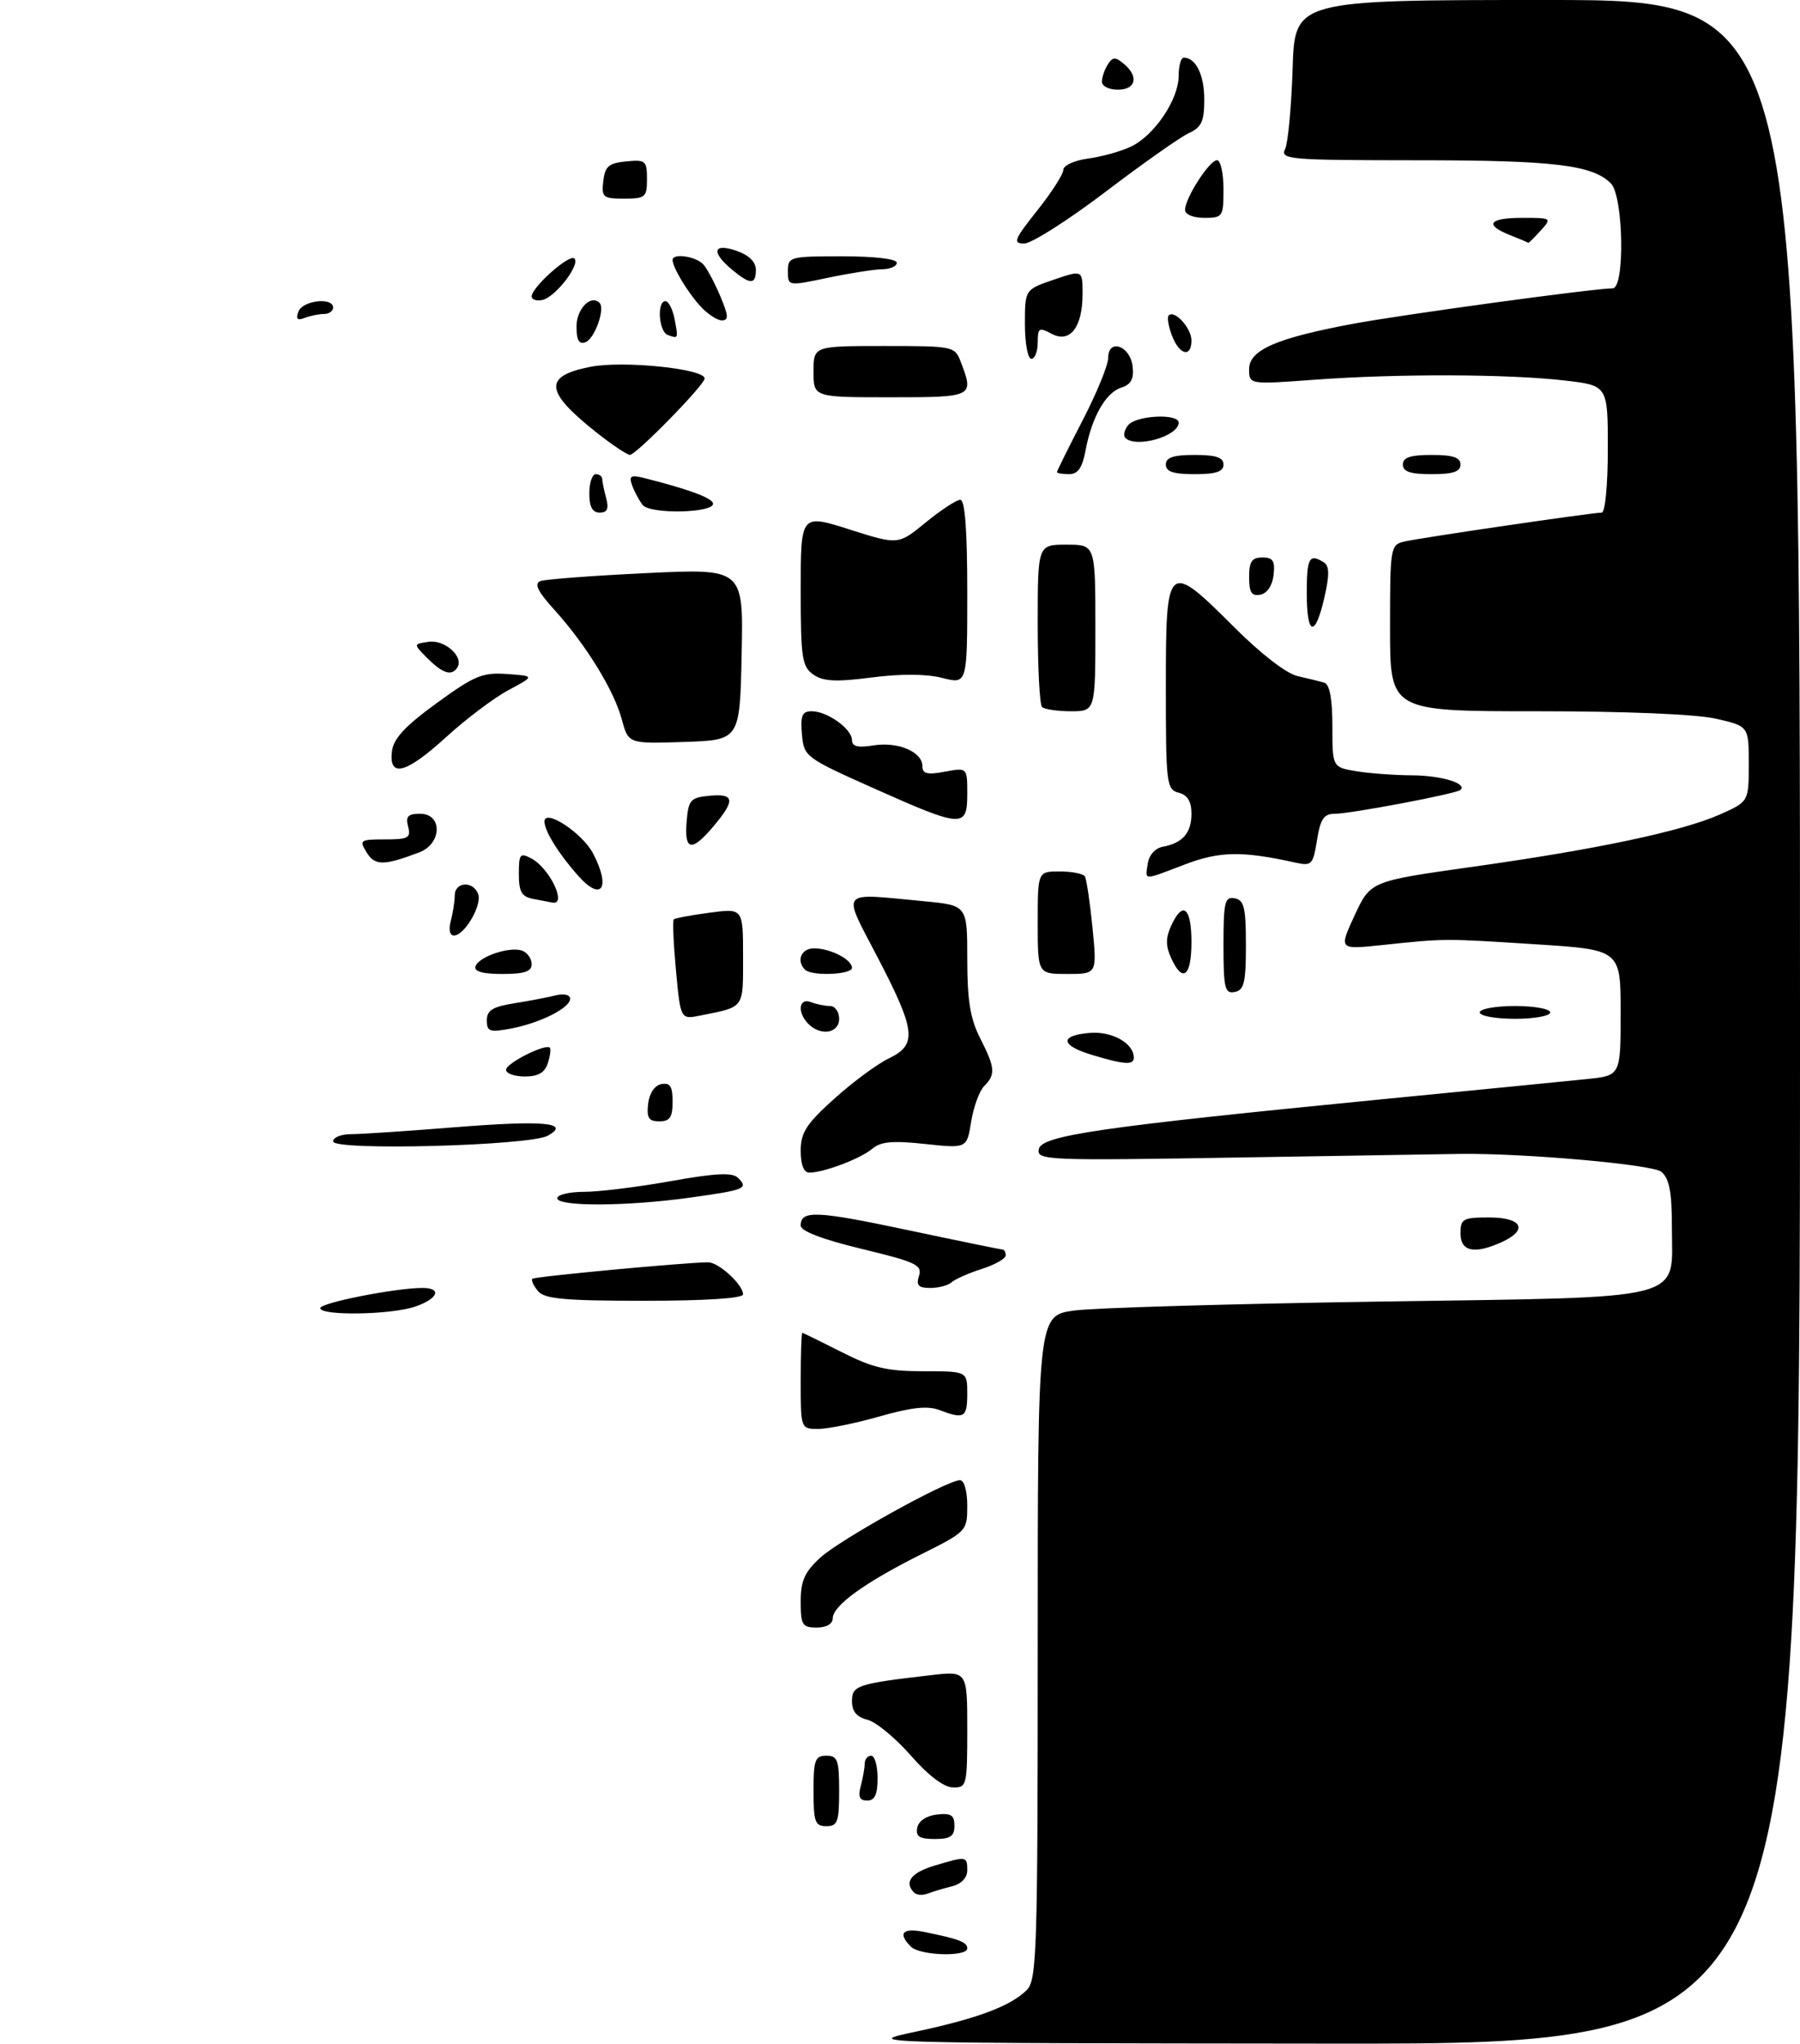 <?xml version="1.0" encoding="UTF-8" standalone="no"?>
<!DOCTYPE svg PUBLIC "-//W3C//DTD SVG 1.1//EN" "http://www.w3.org/Graphics/SVG/1.1/DTD/svg11.dtd" >
<svg xmlns="http://www.w3.org/2000/svg" xmlns:xlink="http://www.w3.org/1999/xlink" version="1.1" viewBox="0 0 281 319">
 <g >
 <path fill="currentColor"
d=" M 143.00 317.06 C 152.59 315.02 157.78 313.07 160.29 310.57 C 161.86 309.00 162.00 304.60 162.00 257.07 C 162.00 205.28 162.00 205.28 167.75 204.52 C 170.91 204.10 192.24 203.48 215.15 203.13 C 264.25 202.39 261.00 203.21 261.00 191.47 C 261.00 185.98 260.60 183.92 259.35 182.87 C 257.99 181.74 238.16 179.97 228.00 180.08 C 227.18 180.09 211.95 180.34 194.16 180.63 C 163.17 181.15 161.83 181.09 162.17 179.34 C 162.58 177.20 171.67 175.88 216.00 171.53 C 230.57 170.11 244.86 168.70 247.75 168.40 C 253.00 167.86 253.00 167.86 253.00 158.04 C 253.00 148.22 253.00 148.22 239.75 147.37 C 225.40 146.45 225.68 146.44 215.75 147.49 C 209.00 148.20 209.00 148.20 211.47 142.86 C 213.95 137.52 213.95 137.52 229.72 135.30 C 249.18 132.57 262.53 129.75 268.47 127.12 C 273.00 125.11 273.00 125.11 273.00 119.23 C 273.00 113.34 273.00 113.34 267.92 112.17 C 264.83 111.46 253.89 111.00 239.92 111.00 C 217.00 111.00 217.00 111.00 217.00 98.02 C 217.00 85.38 217.06 85.02 219.25 84.51 C 221.75 83.93 248.56 80.00 250.05 80.00 C 250.58 80.00 251.00 75.64 251.00 70.08 C 251.00 60.16 251.00 60.16 244.25 59.38 C 235.43 58.36 218.10 58.31 205.25 59.26 C 195.00 60.01 195.00 60.01 195.00 57.61 C 195.00 54.63 199.25 52.77 211.14 50.55 C 218.87 49.10 248.89 45.00 251.75 45.00 C 253.70 45.00 253.45 30.59 251.47 28.61 C 248.59 25.73 242.51 25.01 221.14 25.01 C 201.15 25.00 199.84 24.89 200.62 23.25 C 201.08 22.29 201.60 16.66 201.79 10.75 C 202.12 0.00 202.12 0.00 241.56 0.00 C 281.00 0.00 281.00 0.00 281.00 159.50 C 281.00 319.00 281.00 319.00 207.75 318.93 C 134.61 318.86 134.51 318.86 143.00 317.06 Z  M 142.20 303.80 C 140.11 301.71 140.90 300.82 144.25 301.50 C 149.67 302.59 151.00 303.09 151.00 304.07 C 151.00 305.43 143.61 305.21 142.20 303.80 Z  M 142.70 295.36 C 141.09 293.76 142.23 292.25 145.87 291.16 C 150.89 289.65 151.00 289.67 151.00 291.89 C 151.00 293.06 150.07 294.02 148.59 294.39 C 147.27 294.72 145.56 295.23 144.79 295.53 C 144.02 295.82 143.08 295.75 142.70 295.36 Z  M 143.19 285.25 C 143.39 284.19 144.61 283.37 146.26 283.18 C 148.46 282.93 149.00 283.27 149.00 284.93 C 149.00 286.57 148.37 287.00 145.93 287.00 C 143.54 287.00 142.93 286.61 143.19 285.25 Z  M 127.00 279.50 C 127.00 274.67 127.24 274.00 129.00 274.00 C 130.76 274.00 131.00 274.67 131.00 279.50 C 131.00 284.33 130.76 285.00 129.00 285.00 C 127.24 285.00 127.00 284.33 127.00 279.50 Z  M 134.37 278.75 C 134.70 277.51 134.98 275.94 134.99 275.25 C 134.99 274.56 135.45 274.00 136.00 274.00 C 136.55 274.00 137.00 275.57 137.00 277.50 C 137.00 280.06 136.56 281.00 135.38 281.00 C 134.19 281.00 133.93 280.40 134.37 278.75 Z  M 142.17 273.95 C 139.78 271.23 136.75 268.72 135.42 268.39 C 133.74 267.97 133.00 267.08 133.00 265.50 C 133.00 263.04 133.83 262.76 145.25 261.44 C 151.00 260.77 151.00 260.77 151.00 269.88 C 151.00 278.68 150.92 279.00 148.75 278.95 C 147.34 278.93 144.89 277.07 142.17 273.95 Z  M 125.00 249.94 C 125.00 246.69 125.61 245.33 128.07 243.08 C 131.21 240.22 147.84 231.00 149.87 231.00 C 150.52 231.00 151.00 232.69 151.00 234.99 C 151.00 238.94 150.93 239.01 143.75 242.60 C 135.02 246.96 130.00 250.59 130.00 252.55 C 130.00 253.43 129.02 254.00 127.50 254.00 C 125.24 254.00 125.00 253.60 125.00 249.94 Z  M 125.00 215.50 C 125.00 211.38 125.11 208.01 125.25 208.01 C 125.39 208.02 128.15 209.37 131.39 211.01 C 136.23 213.47 138.51 214.00 144.14 214.00 C 151.00 214.00 151.00 214.00 151.00 217.50 C 151.00 221.25 150.52 221.53 146.63 220.05 C 144.82 219.36 142.28 219.63 137.32 221.05 C 133.57 222.12 129.27 223.00 127.75 223.00 C 125.00 223.00 125.00 223.00 125.00 215.50 Z  M 50.00 204.15 C 50.00 203.32 61.76 201.00 65.94 201.00 C 69.04 201.00 68.41 202.66 64.85 203.90 C 61.14 205.20 50.00 205.38 50.00 204.15 Z  M 83.98 201.48 C 83.28 200.64 82.89 199.78 83.11 199.57 C 83.47 199.22 107.16 197.00 110.55 197.00 C 112.20 197.00 116.00 200.49 116.00 202.00 C 116.00 202.62 110.21 203.00 100.62 203.00 C 88.07 203.00 85.01 202.72 83.98 201.48 Z  M 143.47 199.10 C 144.00 197.42 142.96 196.94 134.54 194.91 C 128.40 193.43 125.00 192.13 125.00 191.27 C 125.00 188.84 127.40 188.94 141.76 191.98 C 149.59 193.64 156.22 195.00 156.49 195.00 C 156.77 195.00 157.00 195.42 157.00 195.92 C 157.00 196.43 155.31 197.38 153.25 198.04 C 151.19 198.70 149.07 199.64 148.55 200.12 C 148.03 200.60 146.53 201.00 145.23 201.00 C 143.36 201.00 142.99 200.60 143.47 199.10 Z  M 228.00 192.50 C 228.00 190.20 228.37 190.00 232.50 190.00 C 237.63 190.00 238.62 191.94 234.45 193.84 C 230.19 195.78 228.00 195.33 228.00 192.50 Z  M 87.00 187.00 C 87.00 186.45 88.89 186.00 91.19 186.00 C 93.50 186.00 99.59 185.25 104.72 184.33 C 111.77 183.07 114.35 182.95 115.22 183.82 C 116.88 185.48 116.33 185.71 107.68 186.91 C 97.85 188.28 87.00 188.32 87.00 187.00 Z  M 125.00 179.59 C 125.00 176.75 125.87 175.40 130.25 171.46 C 133.14 168.86 136.96 166.04 138.75 165.18 C 143.21 163.05 142.97 160.89 137.06 149.51 C 131.40 138.63 130.79 139.38 144.25 140.65 C 151.00 141.29 151.00 141.29 151.00 149.68 C 151.00 156.11 151.47 159.00 153.00 162.00 C 155.36 166.63 155.45 167.69 153.64 169.50 C 152.89 170.25 151.98 172.75 151.61 175.05 C 150.94 179.23 150.94 179.23 144.40 178.53 C 139.35 177.99 137.47 178.16 136.18 179.27 C 134.40 180.80 128.61 183.00 126.35 183.00 C 125.48 183.00 125.00 181.79 125.00 179.59 Z  M 52.00 178.13 C 52.00 177.51 53.26 177.00 54.80 177.00 C 56.34 177.00 63.59 176.52 70.90 175.93 C 84.87 174.81 89.17 175.20 85.52 177.24 C 82.73 178.81 52.00 179.63 52.00 178.13 Z  M 101.18 172.26 C 101.37 170.61 102.19 169.39 103.25 169.19 C 104.61 168.93 105.00 169.54 105.00 171.93 C 105.00 174.37 104.57 175.00 102.93 175.00 C 101.27 175.00 100.93 174.46 101.18 172.26 Z  M 79.00 166.95 C 79.00 165.93 85.16 162.83 85.84 163.51 C 86.03 163.70 85.89 164.78 85.52 165.92 C 85.05 167.40 84.02 168.00 81.93 168.00 C 80.32 168.00 79.00 167.53 79.00 166.95 Z  M 170.50 164.64 C 165.52 163.14 165.35 161.60 170.13 161.20 C 173.62 160.91 177.00 162.81 177.00 165.07 C 177.00 166.25 175.51 166.15 170.50 164.64 Z  M 76.00 159.24 C 76.00 157.68 76.91 157.11 80.25 156.58 C 82.59 156.21 85.51 155.65 86.75 155.34 C 88.04 155.02 89.00 155.24 89.00 155.87 C 89.00 157.31 84.31 159.66 79.72 160.53 C 76.44 161.14 76.00 160.99 76.00 159.24 Z  M 126.20 159.80 C 124.43 158.03 124.69 155.67 126.58 156.39 C 127.45 156.73 128.80 157.00 129.58 157.00 C 130.36 157.00 131.00 157.90 131.00 159.00 C 131.00 161.26 128.13 161.73 126.20 159.80 Z  M 105.53 151.48 C 105.14 147.28 104.98 143.69 105.18 143.49 C 105.37 143.29 107.89 142.82 110.77 142.44 C 116.00 141.74 116.00 141.74 116.00 149.30 C 116.00 157.49 116.29 157.09 109.37 158.48 C 106.24 159.11 106.24 159.11 105.53 151.48 Z  M 231.00 158.00 C 231.00 157.45 233.47 157.00 236.50 157.00 C 239.53 157.00 242.00 157.45 242.00 158.00 C 242.00 158.55 239.53 159.00 236.50 159.00 C 233.47 159.00 231.00 158.55 231.00 158.00 Z  M 191.00 147.50 C 191.00 140.76 191.21 139.89 192.75 140.19 C 194.22 140.47 194.50 141.65 194.50 147.50 C 194.50 153.35 194.22 154.53 192.75 154.81 C 191.21 155.11 191.00 154.24 191.00 147.50 Z  M 74.23 150.81 C 74.74 149.28 79.63 147.65 81.53 148.37 C 82.34 148.68 83.00 149.63 83.00 150.47 C 83.00 151.62 81.87 152.00 78.42 152.00 C 75.32 152.00 73.96 151.61 74.23 150.81 Z  M 125.67 151.33 C 124.27 149.94 125.08 148.00 127.07 148.00 C 129.61 148.00 133.00 149.73 133.00 151.04 C 133.00 152.12 126.71 152.37 125.67 151.33 Z  M 162.00 144.00 C 162.00 136.00 162.00 136.00 165.44 136.00 C 167.33 136.00 169.10 136.35 169.36 136.77 C 169.62 137.19 170.15 140.79 170.55 144.77 C 171.26 152.00 171.26 152.00 166.63 152.00 C 162.00 152.00 162.00 152.00 162.00 144.00 Z  M 182.82 149.50 C 181.97 147.63 181.97 146.37 182.82 144.50 C 184.63 140.51 186.00 141.59 186.00 147.00 C 186.00 152.41 184.63 153.49 182.82 149.50 Z  M 70.37 143.75 C 70.70 142.51 70.98 140.71 70.99 139.75 C 71.00 137.61 73.84 137.42 74.64 139.51 C 75.30 141.22 72.52 146.00 70.86 146.00 C 70.21 146.00 70.01 145.08 70.37 143.75 Z  M 83.25 140.29 C 81.43 139.94 81.00 139.19 81.00 136.40 C 81.00 133.25 81.18 133.03 82.98 133.99 C 85.81 135.50 88.56 141.28 86.25 140.86 C 85.84 140.79 84.49 140.53 83.25 140.29 Z  M 90.33 136.75 C 87.27 133.33 85.00 129.71 85.00 128.22 C 85.00 126.11 90.92 130.00 92.59 133.20 C 95.37 138.53 93.94 140.78 90.33 136.75 Z  M 179.18 134.76 C 179.37 133.46 180.34 132.37 181.50 132.15 C 184.62 131.58 186.00 130.00 186.00 126.99 C 186.00 125.07 185.39 124.07 184.00 123.71 C 182.10 123.21 182.00 122.35 182.00 107.09 C 182.00 87.65 182.24 87.45 192.73 97.94 C 196.87 102.07 200.85 105.14 202.59 105.52 C 204.19 105.88 206.06 106.34 206.75 106.55 C 207.58 106.81 208.00 109.09 208.00 113.34 C 208.00 119.74 208.00 119.74 211.75 120.36 C 213.81 120.70 217.75 120.99 220.50 121.00 C 225.04 121.03 229.15 122.29 227.97 123.29 C 227.27 123.89 210.84 127.00 208.38 127.00 C 206.67 127.00 206.13 127.79 205.60 131.11 C 204.98 134.96 204.77 135.18 202.22 134.62 C 193.94 132.78 190.40 132.84 185.00 134.90 C 178.31 137.45 178.79 137.46 179.18 134.76 Z  M 57.24 133.04 C 56.05 131.11 56.21 131.00 60.11 131.00 C 63.74 131.00 64.17 130.76 63.71 129.00 C 63.29 127.41 63.68 127.00 65.59 127.00 C 69.11 127.00 69.00 131.67 65.46 133.02 C 59.92 135.12 58.53 135.13 57.24 133.04 Z  M 107.19 128.25 C 107.47 124.83 107.78 124.47 110.75 124.19 C 114.68 123.81 114.82 124.87 111.41 128.92 C 107.99 132.99 106.81 132.81 107.19 128.25 Z  M 136.50 123.07 C 125.67 118.23 125.50 118.10 125.19 114.58 C 124.94 111.66 125.22 111.00 126.72 111.00 C 129.15 111.00 133.00 113.76 133.00 115.49 C 133.00 116.50 133.91 116.73 136.36 116.33 C 140.18 115.71 144.00 117.33 144.00 119.58 C 144.00 120.76 144.76 120.95 147.50 120.43 C 151.00 119.78 151.00 119.78 151.00 123.89 C 151.00 129.25 150.27 129.21 136.50 123.07 Z  M 61.18 117.29 C 61.42 115.27 63.19 113.35 68.17 109.73 C 74.07 105.44 75.33 104.91 79.17 105.19 C 83.50 105.50 83.50 105.50 79.38 107.70 C 77.12 108.91 72.78 112.18 69.74 114.95 C 63.43 120.72 60.70 121.47 61.18 117.29 Z  M 97.07 112.27 C 95.85 107.73 91.51 100.67 86.57 95.20 C 83.94 92.30 83.34 91.08 84.36 90.69 C 85.12 90.40 92.57 89.84 100.90 89.44 C 116.06 88.72 116.06 88.72 115.78 102.11 C 115.50 115.50 115.50 115.50 106.80 115.79 C 98.10 116.08 98.10 116.08 97.07 112.27 Z  M 162.67 110.33 C 162.30 109.97 162.00 104.12 162.00 97.33 C 162.00 85.00 162.00 85.00 166.50 85.00 C 171.00 85.00 171.00 85.00 171.00 98.00 C 171.00 111.00 171.00 111.00 167.17 111.00 C 165.06 111.00 163.03 110.70 162.67 110.33 Z  M 126.97 105.27 C 125.20 104.03 125.00 102.69 125.00 92.05 C 125.00 80.21 125.00 80.21 132.62 82.63 C 140.23 85.05 140.23 85.05 144.53 81.52 C 146.90 79.59 149.32 78.00 149.92 78.00 C 150.64 78.00 151.00 82.74 151.00 92.39 C 151.00 106.79 151.00 106.79 147.10 105.80 C 144.61 105.16 140.62 105.14 136.07 105.73 C 130.46 106.45 128.52 106.35 126.97 105.27 Z  M 66.75 102.75 C 64.50 100.50 64.50 100.50 66.94 100.16 C 69.43 99.80 72.43 102.49 71.41 104.15 C 70.54 105.55 69.13 105.13 66.75 102.75 Z  M 204.00 92.50 C 204.00 87.05 204.41 86.33 206.67 87.77 C 207.54 88.33 207.56 89.71 206.75 93.26 C 205.29 99.61 204.00 99.26 204.00 92.50 Z  M 195.00 90.07 C 195.00 87.63 195.43 87.00 197.07 87.00 C 198.73 87.00 199.07 87.54 198.82 89.74 C 198.63 91.39 197.81 92.61 196.75 92.81 C 195.39 93.07 195.00 92.46 195.00 90.07 Z  M 92.00 77.00 C 92.00 75.35 92.45 74.00 93.00 74.00 C 93.55 74.00 94.01 74.34 94.01 74.75 C 94.02 75.16 94.30 76.51 94.63 77.75 C 95.07 79.40 94.81 80.00 93.62 80.00 C 92.49 80.00 92.00 79.10 92.00 77.00 Z  M 100.32 78.80 C 99.76 78.08 99.03 76.71 98.68 75.74 C 98.16 74.26 98.47 74.08 100.59 74.61 C 107.40 76.32 111.13 77.69 111.31 78.55 C 111.62 80.07 101.48 80.30 100.32 78.80 Z  M 165.00 73.68 C 165.00 73.50 166.80 69.87 169.00 65.62 C 171.20 61.37 173.00 56.98 173.00 55.87 C 173.00 52.76 176.43 53.93 176.81 57.17 C 177.04 59.14 176.58 60.00 175.05 60.49 C 172.62 61.26 170.45 65.07 169.47 70.28 C 168.96 73.01 168.28 74.00 166.89 74.00 C 165.85 74.00 165.00 73.85 165.00 73.68 Z  M 182.00 72.50 C 182.00 71.39 183.17 71.00 186.50 71.00 C 189.83 71.00 191.00 71.39 191.00 72.50 C 191.00 73.61 189.83 74.00 186.50 74.00 C 183.17 74.00 182.00 73.61 182.00 72.50 Z  M 219.00 72.50 C 219.00 71.39 220.17 71.00 223.50 71.00 C 226.83 71.00 228.00 71.39 228.00 72.50 C 228.00 73.61 226.83 74.00 223.50 74.00 C 220.17 74.00 219.00 73.61 219.00 72.50 Z  M 93.01 67.41 C 85.02 61.06 84.82 58.70 92.15 57.25 C 97.24 56.24 110.00 57.54 110.00 59.07 C 110.00 60.07 99.30 71.00 98.34 70.99 C 97.88 70.98 95.48 69.37 93.01 67.41 Z  M 175.68 68.34 C 175.31 67.98 175.52 67.08 176.13 66.34 C 177.40 64.81 184.00 64.50 184.00 65.96 C 184.00 68.08 177.32 69.99 175.68 68.34 Z  M 127.00 58.00 C 127.00 54.00 127.00 54.00 138.02 54.00 C 148.94 54.00 149.06 54.03 150.02 56.57 C 152.07 61.94 151.95 62.00 139.00 62.00 C 127.00 62.00 127.00 62.00 127.00 58.00 Z  M 160.00 50.59 C 160.00 45.19 160.00 45.19 164.50 43.65 C 169.00 42.12 169.00 42.12 169.00 45.87 C 169.00 51.09 167.03 53.62 164.17 52.09 C 162.21 51.04 162.00 51.17 162.00 53.46 C 162.00 54.86 161.55 56.00 161.00 56.00 C 160.45 56.00 160.00 53.57 160.00 50.59 Z  M 182.95 52.36 C 182.40 50.91 182.17 49.50 182.45 49.22 C 183.36 48.31 186.00 51.21 186.00 53.12 C 186.00 55.88 184.11 55.41 182.95 52.36 Z  M 90.00 50.94 C 90.00 48.21 92.24 45.91 93.59 47.26 C 94.51 48.17 92.85 52.84 91.41 53.40 C 90.39 53.79 90.00 53.11 90.00 50.94 Z  M 104.25 52.28 C 102.84 51.78 102.51 47.00 103.88 47.00 C 104.37 47.00 105.00 48.24 105.30 49.75 C 105.90 52.90 105.91 52.87 104.25 52.28 Z  M 46.60 48.61 C 47.26 46.88 52.00 46.34 52.00 48.00 C 52.00 48.55 51.36 49.00 50.58 49.00 C 49.80 49.00 48.45 49.28 47.57 49.61 C 46.40 50.06 46.14 49.79 46.60 48.61 Z  M 109.30 47.75 C 107.31 45.56 105.00 41.71 105.00 40.57 C 105.00 39.44 108.78 40.03 109.86 41.33 C 110.46 42.06 111.65 44.31 112.49 46.33 C 113.73 49.30 113.77 50.00 112.69 50.00 C 111.95 50.00 110.43 48.99 109.30 47.75 Z  M 83.00 46.26 C 83.00 44.83 88.91 39.58 89.67 40.34 C 90.63 41.30 86.66 46.43 84.64 46.82 C 83.74 47.00 83.00 46.75 83.00 46.26 Z  M 123.00 42.33 C 123.00 40.07 123.26 40.00 131.50 40.00 C 136.50 40.00 140.00 40.41 140.00 41.00 C 140.00 41.55 138.99 42.01 137.75 42.02 C 136.51 42.03 132.69 42.63 129.25 43.35 C 123.00 44.66 123.00 44.66 123.00 42.33 Z  M 114.25 42.06 C 110.96 39.31 111.33 37.87 115.00 39.15 C 116.92 39.82 118.00 40.88 118.00 42.10 C 118.00 44.47 117.13 44.46 114.25 42.06 Z  M 161.91 32.87 C 164.16 30.05 166.00 27.18 166.00 26.50 C 166.00 25.82 167.74 25.03 169.88 24.74 C 172.02 24.46 175.04 23.61 176.60 22.86 C 180.23 21.11 184.00 15.51 184.00 11.85 C 184.00 10.28 184.36 9.00 184.80 9.00 C 186.68 9.00 188.00 11.69 188.00 15.54 C 188.00 18.94 187.57 19.87 185.60 20.77 C 184.29 21.37 178.43 25.49 172.59 29.93 C 166.75 34.37 161.04 38.00 159.90 38.00 C 158.07 38.00 158.30 37.41 161.91 32.87 Z  M 235.75 36.70 C 231.65 35.08 232.42 34.00 237.65 34.00 C 242.25 34.00 242.29 34.03 240.50 36.00 C 239.50 37.10 238.65 37.95 238.60 37.89 C 238.54 37.84 237.26 37.30 235.75 36.70 Z  M 185.00 32.75 C 185.01 30.91 188.81 25.00 189.99 25.00 C 190.54 25.00 191.00 27.02 191.00 29.50 C 191.00 33.83 190.89 34.00 188.00 34.00 C 186.26 34.00 185.00 33.47 185.00 32.75 Z  M 94.18 28.25 C 94.45 25.96 95.04 25.45 97.75 25.19 C 100.78 24.89 101.00 25.08 101.00 27.94 C 101.00 30.78 100.75 31.00 97.43 31.00 C 94.13 31.00 93.89 30.80 94.18 28.25 Z  M 172.02 12.75 C 172.02 12.06 172.44 10.85 172.94 10.06 C 173.69 8.87 174.12 8.85 175.42 9.94 C 177.82 11.92 177.35 14.00 174.50 14.00 C 173.12 14.00 172.01 13.44 172.02 12.75 Z "/>
</g>
</svg>